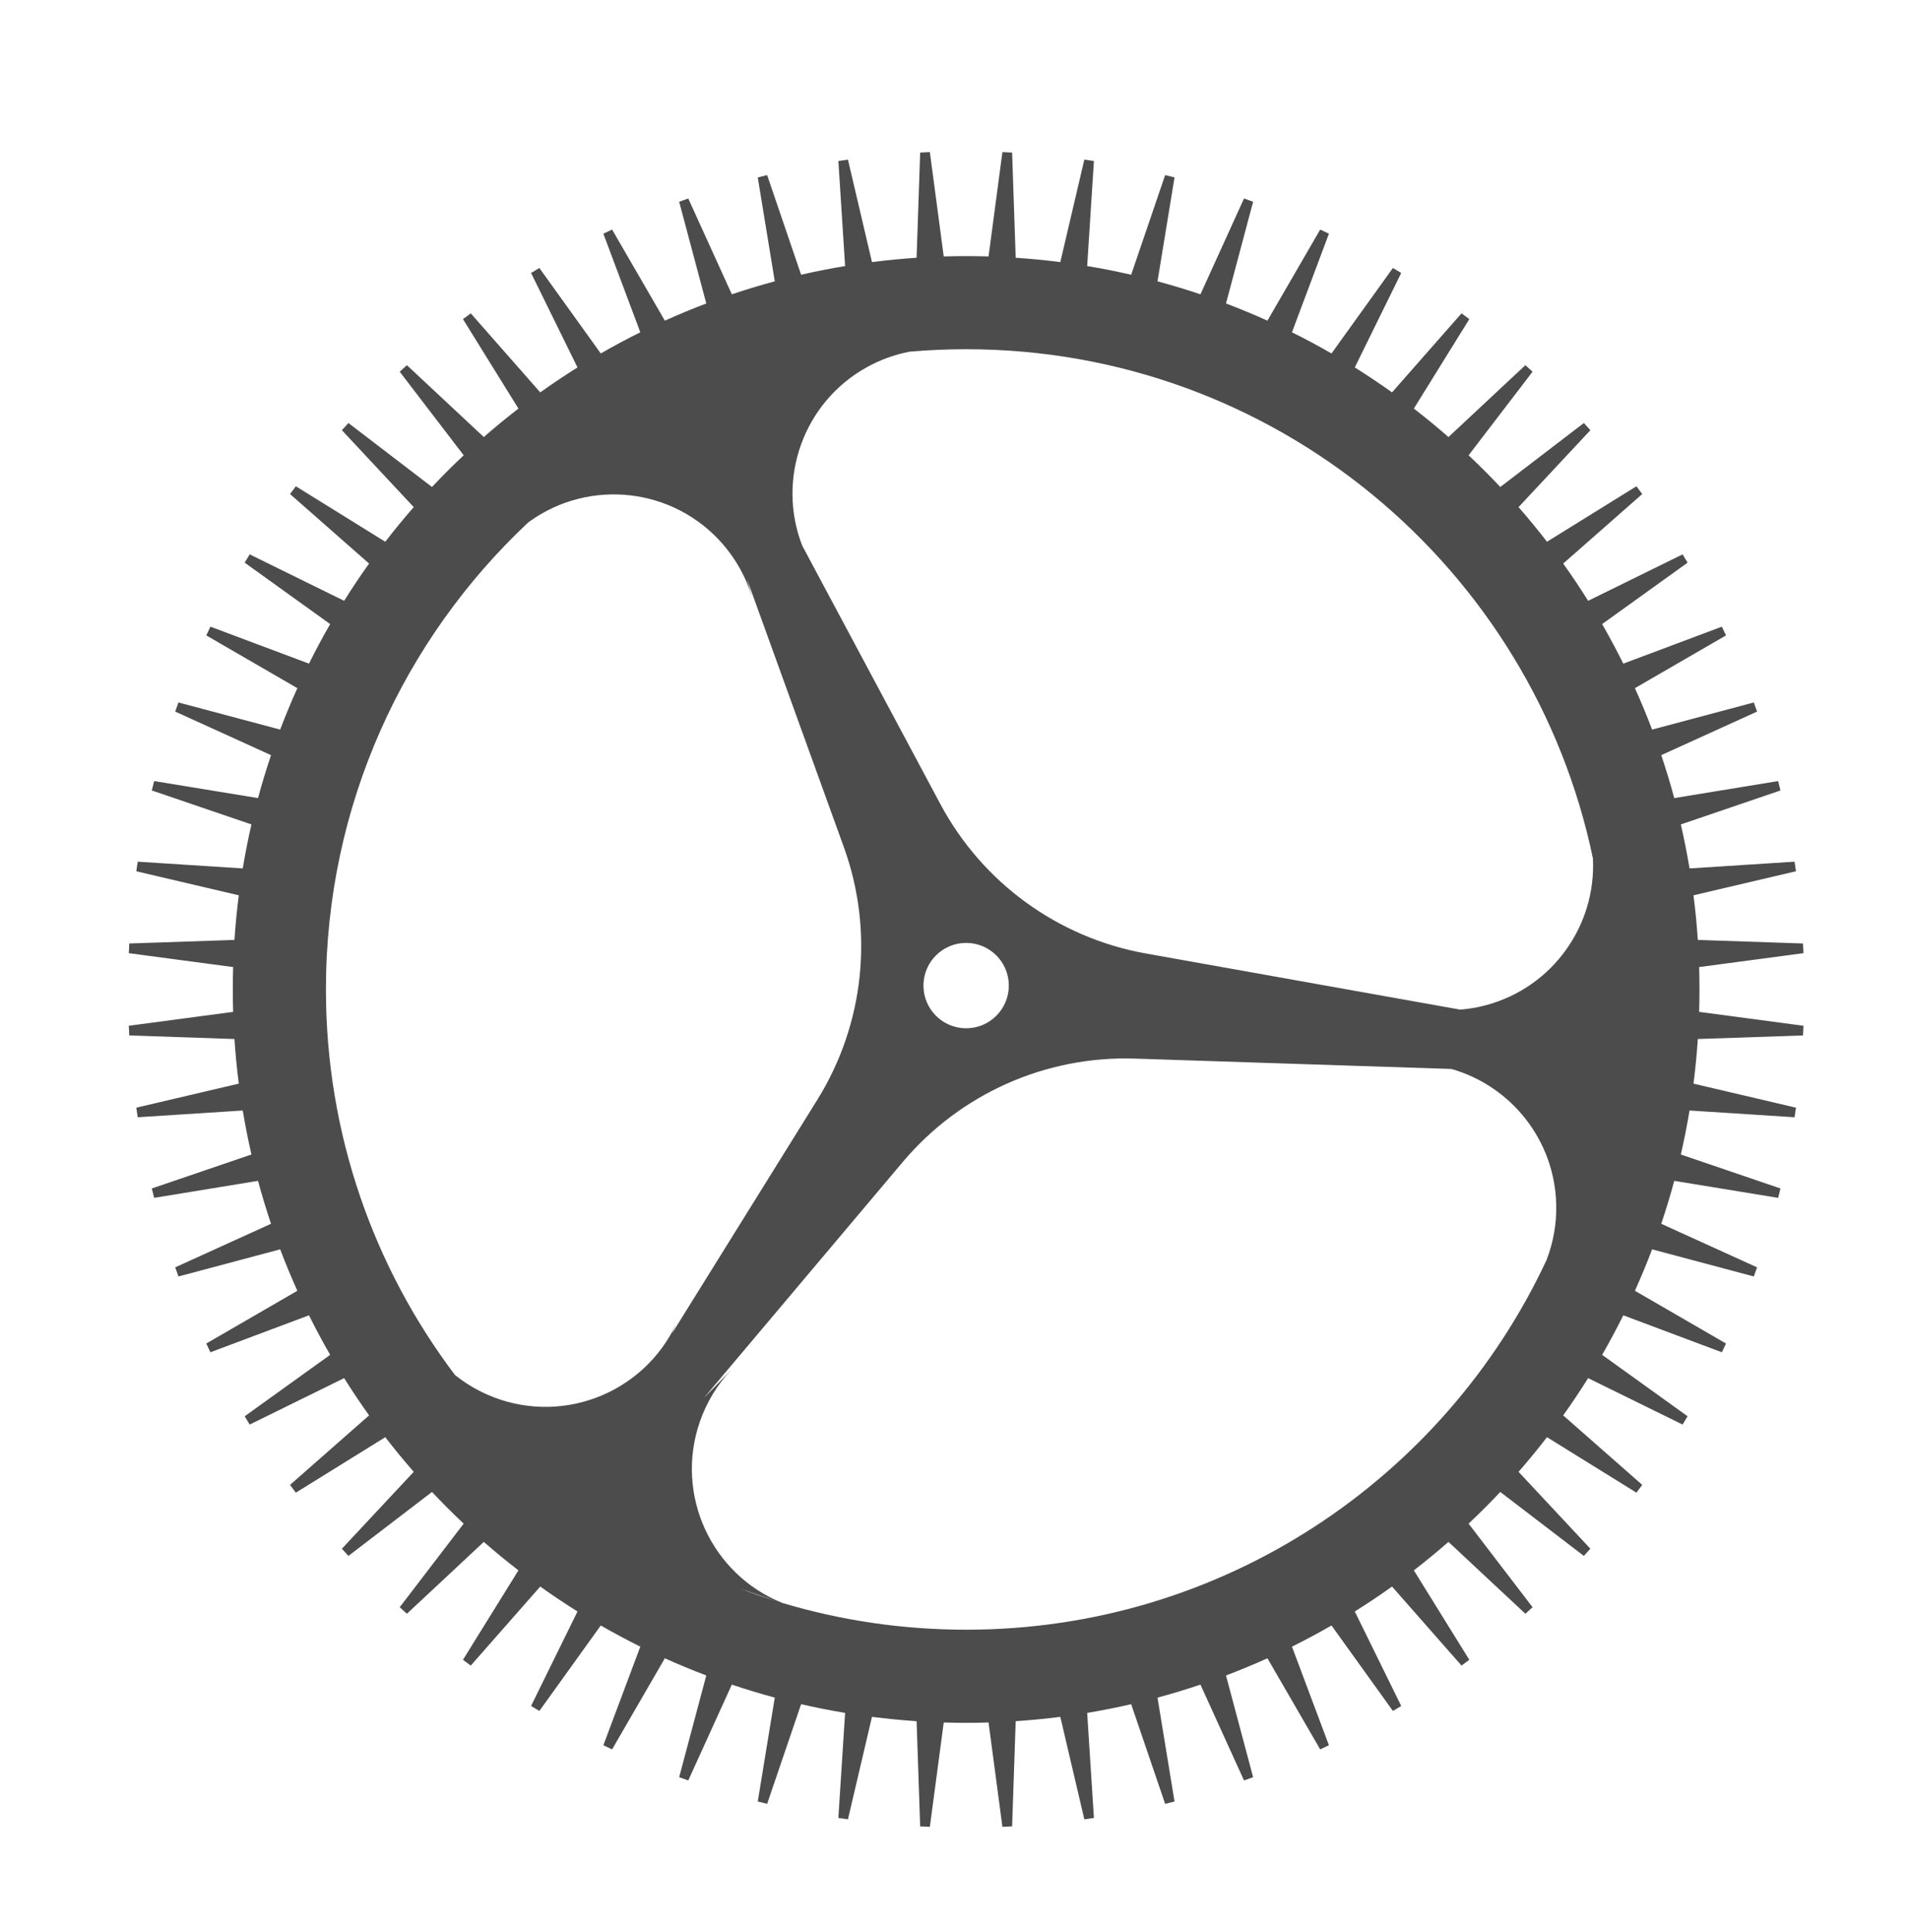 <?xml version="1.0" encoding="UTF-8"?>
<svg width="492px" height="498px" viewBox="0 0 492 498" version="1.1" xmlns="http://www.w3.org/2000/svg" xmlns:xlink="http://www.w3.org/1999/xlink">
    <title>shadow-big</title>
    <defs>
        <filter x="-9.7%" y="-9.7%" width="119.5%" height="119.5%" filterUnits="objectBoundingBox" id="filter-1">
            <feOffset dx="8" dy="14" in="SourceAlpha" result="shadowOffsetOuter1"></feOffset>
            <feGaussianBlur stdDeviation="6" in="shadowOffsetOuter1" result="shadowBlurOuter1"></feGaussianBlur>
            <feColorMatrix values="0 0 0 0 0   0 0 0 0 0   0 0 0 0 0  0 0 0 0.141 0" type="matrix" in="shadowBlurOuter1" result="shadowMatrixOuter1"></feColorMatrix>
            <feMerge>
                <feMergeNode in="shadowMatrixOuter1"></feMergeNode>
                <feMergeNode in="SourceGraphic"></feMergeNode>
            </feMerge>
        </filter>
        <filter x="-8.3%" y="-8.3%" width="116.7%" height="116.7%" filterUnits="objectBoundingBox" id="filter-2">
            <feGaussianBlur stdDeviation="12" in="SourceGraphic"></feGaussianBlur>
        </filter>
    </defs>
    <g id="Page-1" stroke="none" stroke-width="1" fill="none" fill-rule="evenodd" fill-opacity="0.7">
        <g id="Oval-2" filter="url(#filter-1)" transform="translate(-23, -24)" fill="#000000">
            <path d="M273.351,49.199 C274.185,49.234 275.018,49.275 275.849,49.319 L276.77,76.425 C280.636,76.683 284.47,77.057 288.269,77.544 L294.463,51.131 C295.288,51.248 296.112,51.369 296.933,51.495 L295.194,78.562 C299.013,79.196 302.794,79.945 306.532,80.805 L315.287,55.125 C316.095,55.322 316.901,55.524 317.706,55.729 L313.321,82.5 C317.056,83.507 320.746,84.626 324.386,85.852 L335.615,61.155 C336.399,61.43 337.18,61.71 337.96,61.994 L330.972,88.209 C334.586,89.579 338.147,91.056 341.651,92.637 L355.246,69.162 C355.999,69.514 356.75,69.869 357.498,70.229 L347.974,95.633 C351.432,97.351 354.83,99.172 358.164,101.091 L373.991,79.063 C374.707,79.488 375.42,79.916 376.131,80.348 L364.164,104.695 C367.433,106.742 370.634,108.886 373.765,111.123 L391.674,90.754 C392.346,91.247 393.015,91.744 393.681,92.245 L379.386,115.299 C382.436,117.653 385.412,120.098 388.31,122.631 L408.129,104.116 C408.75,104.673 409.368,105.233 409.982,105.796 L393.498,127.336 C396.302,129.974 399.026,132.698 401.664,135.502 L423.204,119.018 C423.768,119.633 424.328,120.25 424.884,120.871 L406.37,140.69 C408.902,143.588 411.348,146.564 413.702,149.615 L436.755,135.319 C437.256,135.985 437.753,136.654 438.246,137.326 L417.878,155.235 C420.115,158.366 422.259,161.568 424.305,164.836 L448.651,152.869 C449.084,153.579 449.512,154.292 449.936,155.008 L427.909,170.836 C429.828,174.17 431.649,177.568 433.367,181.026 L458.771,171.502 C459.131,172.25 459.486,173.001 459.838,173.754 L436.362,187.348 C437.944,190.853 439.421,194.414 440.791,198.028 L467.006,191.04 C467.29,191.819 467.569,192.601 467.845,193.384 L443.148,204.614 C444.374,208.254 445.493,211.943 446.5,215.679 L473.271,211.295 C473.477,212.099 473.678,212.905 473.875,213.713 L448.195,222.468 C449.055,226.206 449.804,229.987 450.438,233.807 L477.505,232.068 C477.631,232.889 477.752,233.712 477.869,234.537 L451.456,240.731 C451.943,244.53 452.318,248.364 452.575,252.231 L479.681,253.152 C479.725,253.983 479.766,254.815 479.801,255.649 L452.913,259.225 C452.971,261.143 453,263.068 453,265 C453,266.932 452.971,268.857 452.913,270.775 L479.801,274.351 C479.766,275.185 479.725,276.018 479.681,276.849 L452.575,277.77 C452.317,281.636 451.943,285.47 451.456,289.269 L477.869,295.463 C477.752,296.288 477.631,297.112 477.505,297.933 L450.438,296.194 C449.804,300.013 449.055,303.794 448.195,307.532 L473.875,316.287 C473.678,317.095 473.476,317.901 473.271,318.706 L446.5,314.321 C445.493,318.056 444.374,321.746 443.148,325.386 L467.845,336.615 C467.57,337.399 467.29,338.18 467.006,338.96 L440.791,331.972 C439.421,335.586 437.944,339.147 436.363,342.651 L459.838,356.246 C459.486,356.999 459.131,357.75 458.771,358.498 L433.367,348.974 C431.649,352.432 429.829,355.83 427.91,359.163 L449.937,374.991 C449.512,375.707 449.084,376.42 448.652,377.131 L424.305,365.164 C422.258,368.433 420.114,371.634 417.877,374.765 L438.246,392.674 C437.753,393.346 437.256,394.014 436.756,394.68 L413.701,380.386 C411.347,383.436 408.902,386.412 406.369,389.31 L424.884,409.129 C424.327,409.75 423.767,410.368 423.204,410.982 L401.664,394.498 C399.026,397.302 396.302,400.026 393.498,402.664 L409.982,424.204 C409.368,424.767 408.75,425.327 408.129,425.884 L388.31,407.369 C385.412,409.902 382.436,412.347 379.386,414.701 L393.68,437.756 C393.014,438.256 392.346,438.753 391.674,439.246 L373.765,418.877 C370.634,421.114 367.433,423.258 364.164,425.305 L376.131,449.652 C375.42,450.084 374.707,450.512 373.991,450.937 L358.163,428.91 C354.83,430.829 351.432,432.649 347.974,434.367 L357.498,459.771 C356.75,460.131 355.999,460.486 355.246,460.838 L341.651,437.363 C338.147,438.944 334.586,440.421 330.972,441.791 L337.96,468.006 C337.18,468.29 336.399,468.57 335.615,468.845 L324.386,444.148 C320.746,445.374 317.056,446.493 313.321,447.5 L317.706,474.271 C316.901,474.476 316.095,474.678 315.287,474.875 L306.532,449.195 C302.794,450.055 299.013,450.804 295.194,451.438 L296.933,478.505 C296.112,478.631 295.288,478.752 294.463,478.869 L288.269,452.456 C284.47,452.943 280.636,453.317 276.77,453.575 L275.849,480.681 C275.018,480.725 274.185,480.766 273.351,480.801 L269.775,453.913 C267.857,453.971 265.932,454 264,454 C262.068,454 260.143,453.971 258.225,453.913 L254.649,480.801 C253.815,480.766 252.983,480.725 252.152,480.681 L251.231,453.575 C247.364,453.318 243.53,452.943 239.731,452.456 L233.537,478.869 C232.712,478.752 231.889,478.631 231.068,478.505 L232.807,451.438 C228.987,450.804 225.206,450.055 221.468,449.195 L212.713,474.875 C211.905,474.678 211.099,474.477 210.295,474.271 L214.679,447.5 C210.943,446.493 207.254,445.374 203.614,444.148 L192.384,468.845 C191.601,468.569 190.819,468.29 190.04,468.006 L197.028,441.791 C193.414,440.421 189.853,438.944 186.348,437.362 L172.754,460.838 C172.001,460.486 171.25,460.131 170.502,459.771 L180.026,434.367 C176.568,432.649 173.17,430.828 169.836,428.909 L154.008,450.936 C153.292,450.512 152.579,450.084 151.869,449.651 L163.836,425.305 C160.568,423.259 157.366,421.115 154.235,418.878 L136.326,439.246 C135.654,438.753 134.985,438.256 134.319,437.755 L148.615,414.702 C145.564,412.348 142.588,409.902 139.69,407.37 L119.871,425.884 C119.25,425.328 118.633,424.768 118.018,424.204 L134.502,402.664 C131.698,400.026 128.974,397.302 126.336,394.498 L104.796,410.982 C104.233,410.368 103.673,409.75 103.116,409.129 L121.631,389.31 C119.098,386.412 116.653,383.436 114.299,380.386 L91.245,394.681 C90.744,394.015 90.247,393.346 89.754,392.674 L110.123,374.765 C107.886,371.634 105.742,368.433 103.695,365.164 L79.348,377.131 C78.916,376.42 78.488,375.707 78.063,374.991 L100.091,359.164 C98.172,355.83 96.351,352.432 94.633,348.974 L69.229,358.498 C68.869,357.75 68.514,356.999 68.162,356.246 L91.637,342.651 C90.056,339.147 88.579,335.586 87.209,331.972 L60.994,338.96 C60.71,338.18 60.43,337.399 60.155,336.615 L84.852,325.386 C83.626,321.746 82.507,318.056 81.5,314.321 L54.729,318.706 C54.524,317.901 54.322,317.095 54.125,316.287 L79.805,307.532 C78.945,303.794 78.196,300.013 77.562,296.194 L50.495,297.933 C50.369,297.112 50.248,296.288 50.131,295.463 L76.544,289.269 C76.057,285.47 75.683,281.636 75.425,277.77 L48.319,276.849 C48.275,276.018 48.234,275.185 48.199,274.351 L75.087,270.775 C75.029,268.857 75,266.932 75,265 C75,263.068 75.029,261.143 75.087,259.225 L48.199,255.649 C48.234,254.815 48.275,253.983 48.319,253.152 L75.425,252.231 C75.682,248.365 76.057,244.531 76.544,240.732 L50.131,234.537 C50.248,233.712 50.369,232.889 50.495,232.068 L77.562,233.807 C78.196,229.987 78.945,226.206 79.805,222.468 L54.125,213.713 C54.322,212.905 54.524,212.099 54.729,211.294 L81.5,215.679 C82.507,211.943 83.626,208.254 84.852,204.614 L60.155,193.384 C60.431,192.6 60.711,191.819 60.995,191.039 L87.209,198.028 C88.579,194.414 90.056,190.853 91.638,187.348 L68.162,173.754 C68.514,173.001 68.869,172.25 69.229,171.502 L94.633,181.026 C96.351,177.568 98.172,174.17 100.091,170.836 L78.064,155.008 C78.488,154.292 78.916,153.579 79.349,152.869 L103.695,164.836 C105.741,161.568 107.885,158.366 110.122,155.235 L89.754,137.326 C90.247,136.654 90.744,135.985 91.245,135.319 L114.298,149.615 C116.652,146.564 119.098,143.588 121.63,140.69 L103.116,120.871 C103.672,120.25 104.232,119.633 104.796,119.018 L126.336,135.502 C128.974,132.698 131.698,129.974 134.502,127.336 L118.018,105.796 C118.633,105.232 119.25,104.672 119.871,104.116 L139.69,122.63 C142.588,120.098 145.564,117.652 148.615,115.298 L134.319,92.245 C134.985,91.744 135.654,91.247 136.326,90.754 L154.235,111.122 C157.366,108.885 160.568,106.741 163.836,104.695 L151.869,80.349 C152.579,79.916 153.292,79.488 154.008,79.064 L169.836,101.091 C173.17,99.172 176.568,97.351 180.026,95.633 L170.502,70.229 C171.25,69.869 172.001,69.514 172.754,69.162 L186.348,92.638 C189.853,91.056 193.414,89.579 197.028,88.209 L190.039,61.995 C190.819,61.711 191.6,61.431 192.384,61.155 L203.614,85.852 C207.254,84.626 210.943,83.507 214.679,82.5 L210.294,55.729 C211.099,55.524 211.905,55.322 212.713,55.125 L221.468,80.805 C225.206,79.945 228.987,79.196 232.807,78.562 L231.068,51.495 C231.889,51.369 232.712,51.248 233.537,51.131 L239.732,77.544 C243.531,77.057 247.365,76.682 251.231,76.425 L252.152,49.319 C252.983,49.275 253.815,49.234 254.649,49.199 L258.225,76.087 C260.143,76.029 262.068,76 264,76 C265.932,76 267.857,76.029 269.775,76.087 L273.351,49.199 Z M247.682,309.443 L196.377,370.315 L203.855,362.623 L203.418,363.081 C199.805,366.926 197.05,371.496 195.336,376.491 C188.879,395.316 198.376,415.757 216.628,423.099 C231.633,427.588 247.535,430 264,430 C330.207,430 387.307,391.005 413.585,334.73 C415.322,330.235 416.174,325.44 416.084,320.61 C415.772,303.829 404.404,289.849 389.057,285.487 L307.484,282.818 C284.524,282.066 262.486,291.878 247.682,309.443 Z M215.276,422.688 L205.655,419.388 C208.817,420.583 212.025,421.685 215.276,422.688 Z M151.599,144.307 L151.127,144.647 C119.043,174.749 99,217.534 99,265 C99,302.294 111.373,336.698 132.237,364.331 C134.749,366.354 137.521,368.048 140.486,369.364 C159.09,377.622 180.834,369.401 189.361,351.002 L189.615,350.441 L188.17,353.696 L225.645,293.432 C237.775,273.924 240.297,249.933 232.487,228.33 L207.508,159.231 L209,164.5 L208.822,163.892 C207.299,158.841 204.718,154.169 201.249,150.188 C188.553,135.617 167.013,133.313 151.599,144.307 Z M264,253 C257.925,253 253,257.925 253,264 C253,270.075 257.925,275 264,275 C270.075,275 275,270.075 275,264 C275,257.925 270.075,253 264,253 Z M264,100 C259.078,100 254.207,100.215 249.395,100.638 C245.548,101.382 241.833,102.732 238.39,104.646 C221.946,113.785 215.131,133.539 221.744,150.599 L257.372,217.25 C268.201,237.51 287.717,251.689 310.331,255.727 L391.355,270.198 C393.603,270.016 395.835,269.629 398.025,269.04 C415.27,264.398 426.411,248.377 425.538,231.236 C409.959,156.302 343.555,100 264,100 Z" id="shadow-big" filter="url(#filter-2)"></path>
        </g>
    </g>
</svg>
